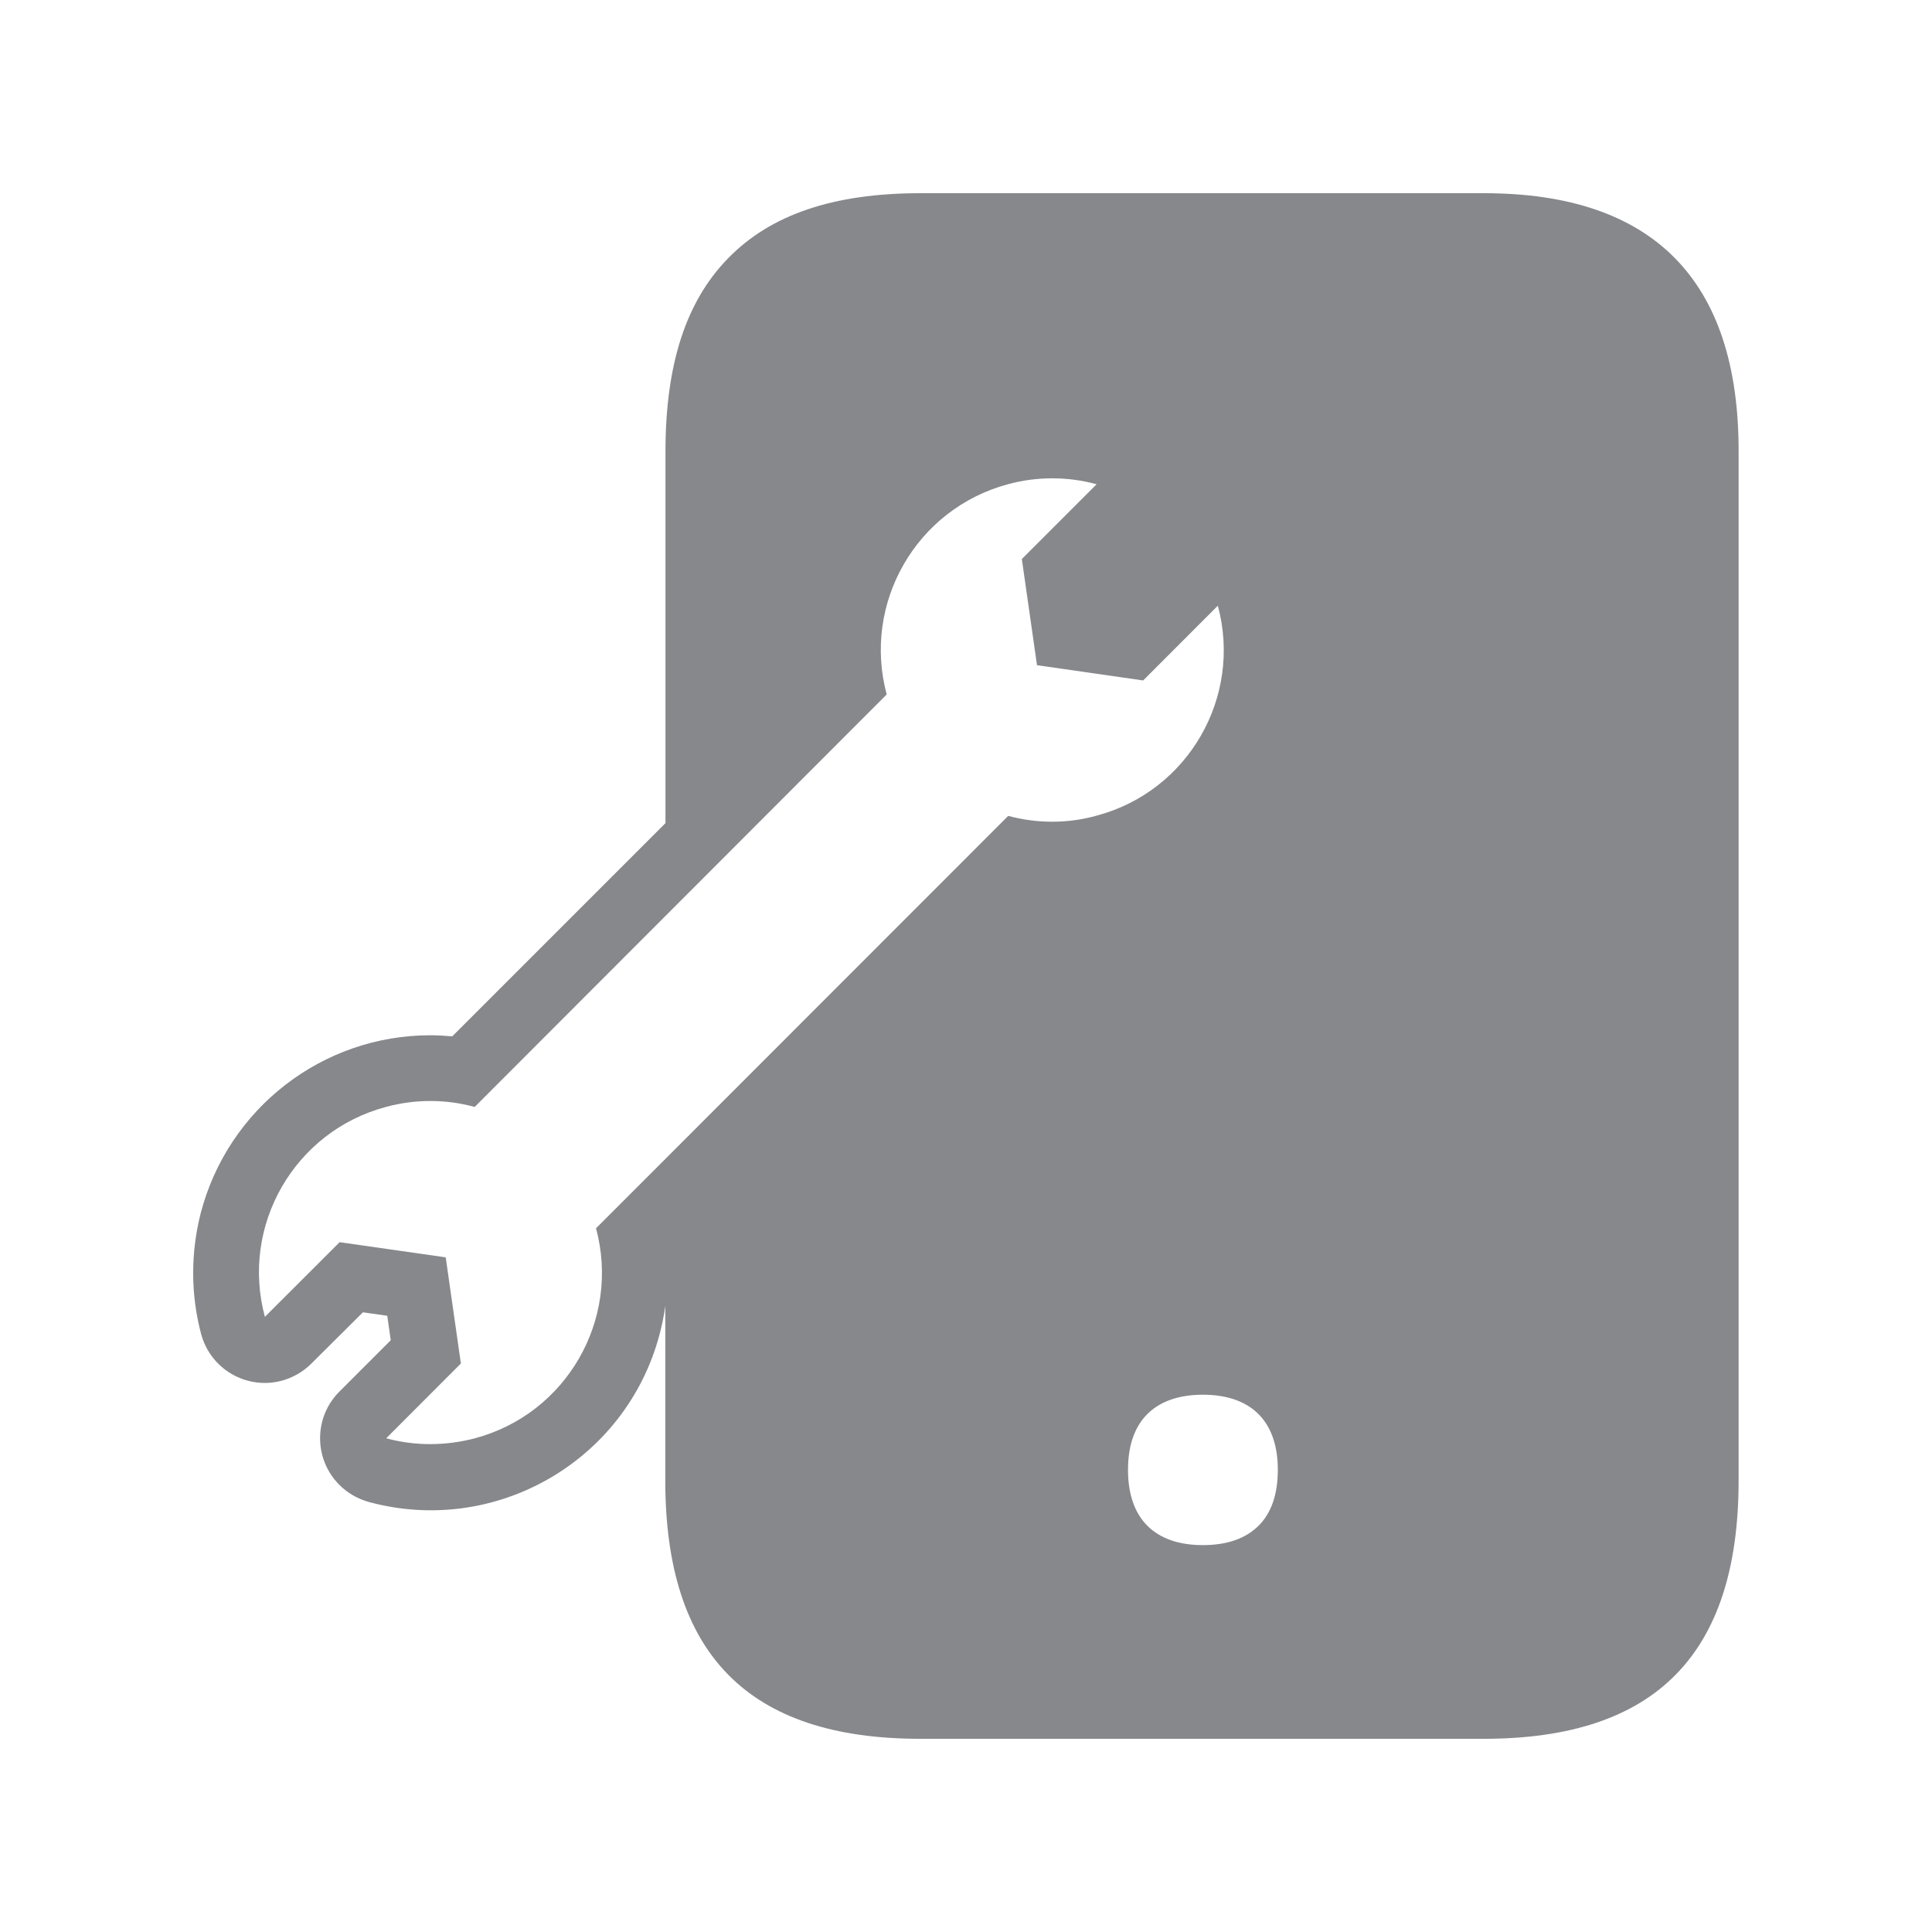 <svg width="20" height="20" viewBox="0 0 20 20" fill="none" xmlns="http://www.w3.org/2000/svg">
<path d="M15.362 2H9.527C8.629 2 7.976 2.221 7.535 2.676C7.1 3.122 6.889 3.775 6.889 4.674V8.521L4.682 10.728C4.607 10.722 4.53 10.717 4.455 10.717C3.336 10.717 2.36 11.475 2.078 12.558C1.973 12.968 1.973 13.4 2.082 13.81C2.18 14.174 2.553 14.39 2.917 14.293C3.033 14.261 3.138 14.201 3.224 14.115L3.757 13.585L4.009 13.621L4.045 13.874L3.513 14.406C3.247 14.672 3.247 15.105 3.513 15.371C3.597 15.456 3.704 15.517 3.82 15.549C5.126 15.902 6.473 15.13 6.825 13.824C6.852 13.723 6.873 13.623 6.887 13.519V15.326C6.887 17.126 7.749 18 9.525 18H15.36C17.136 18 17.998 17.126 17.998 15.326V4.674C18.001 2.899 17.113 2 15.362 2ZM10.437 8.446L6.891 11.994H6.889V11.996L6.17 12.715C6.425 13.662 5.863 14.636 4.917 14.889C4.616 14.968 4.298 14.971 3.998 14.889L4.771 14.115L4.614 13.016L3.516 12.859L2.742 13.632C2.487 12.686 3.049 11.711 3.995 11.459C4.296 11.377 4.614 11.377 4.914 11.459L9.179 7.189C8.925 6.242 9.486 5.268 10.433 5.013C10.733 4.931 11.052 4.931 11.352 5.013L10.578 5.787L10.735 6.886L11.834 7.044L12.607 6.27C12.862 7.216 12.3 8.191 11.354 8.443C11.056 8.527 10.738 8.527 10.437 8.446ZM13.033 15.79C12.896 15.929 12.698 15.995 12.453 15.995C12.207 15.995 12.009 15.929 11.873 15.79C11.748 15.663 11.677 15.471 11.677 15.216C11.677 14.684 11.982 14.438 12.453 14.438C12.924 14.438 13.228 14.686 13.228 15.216C13.228 15.474 13.158 15.663 13.033 15.79Z" fill="#86888C"/>
</svg>
